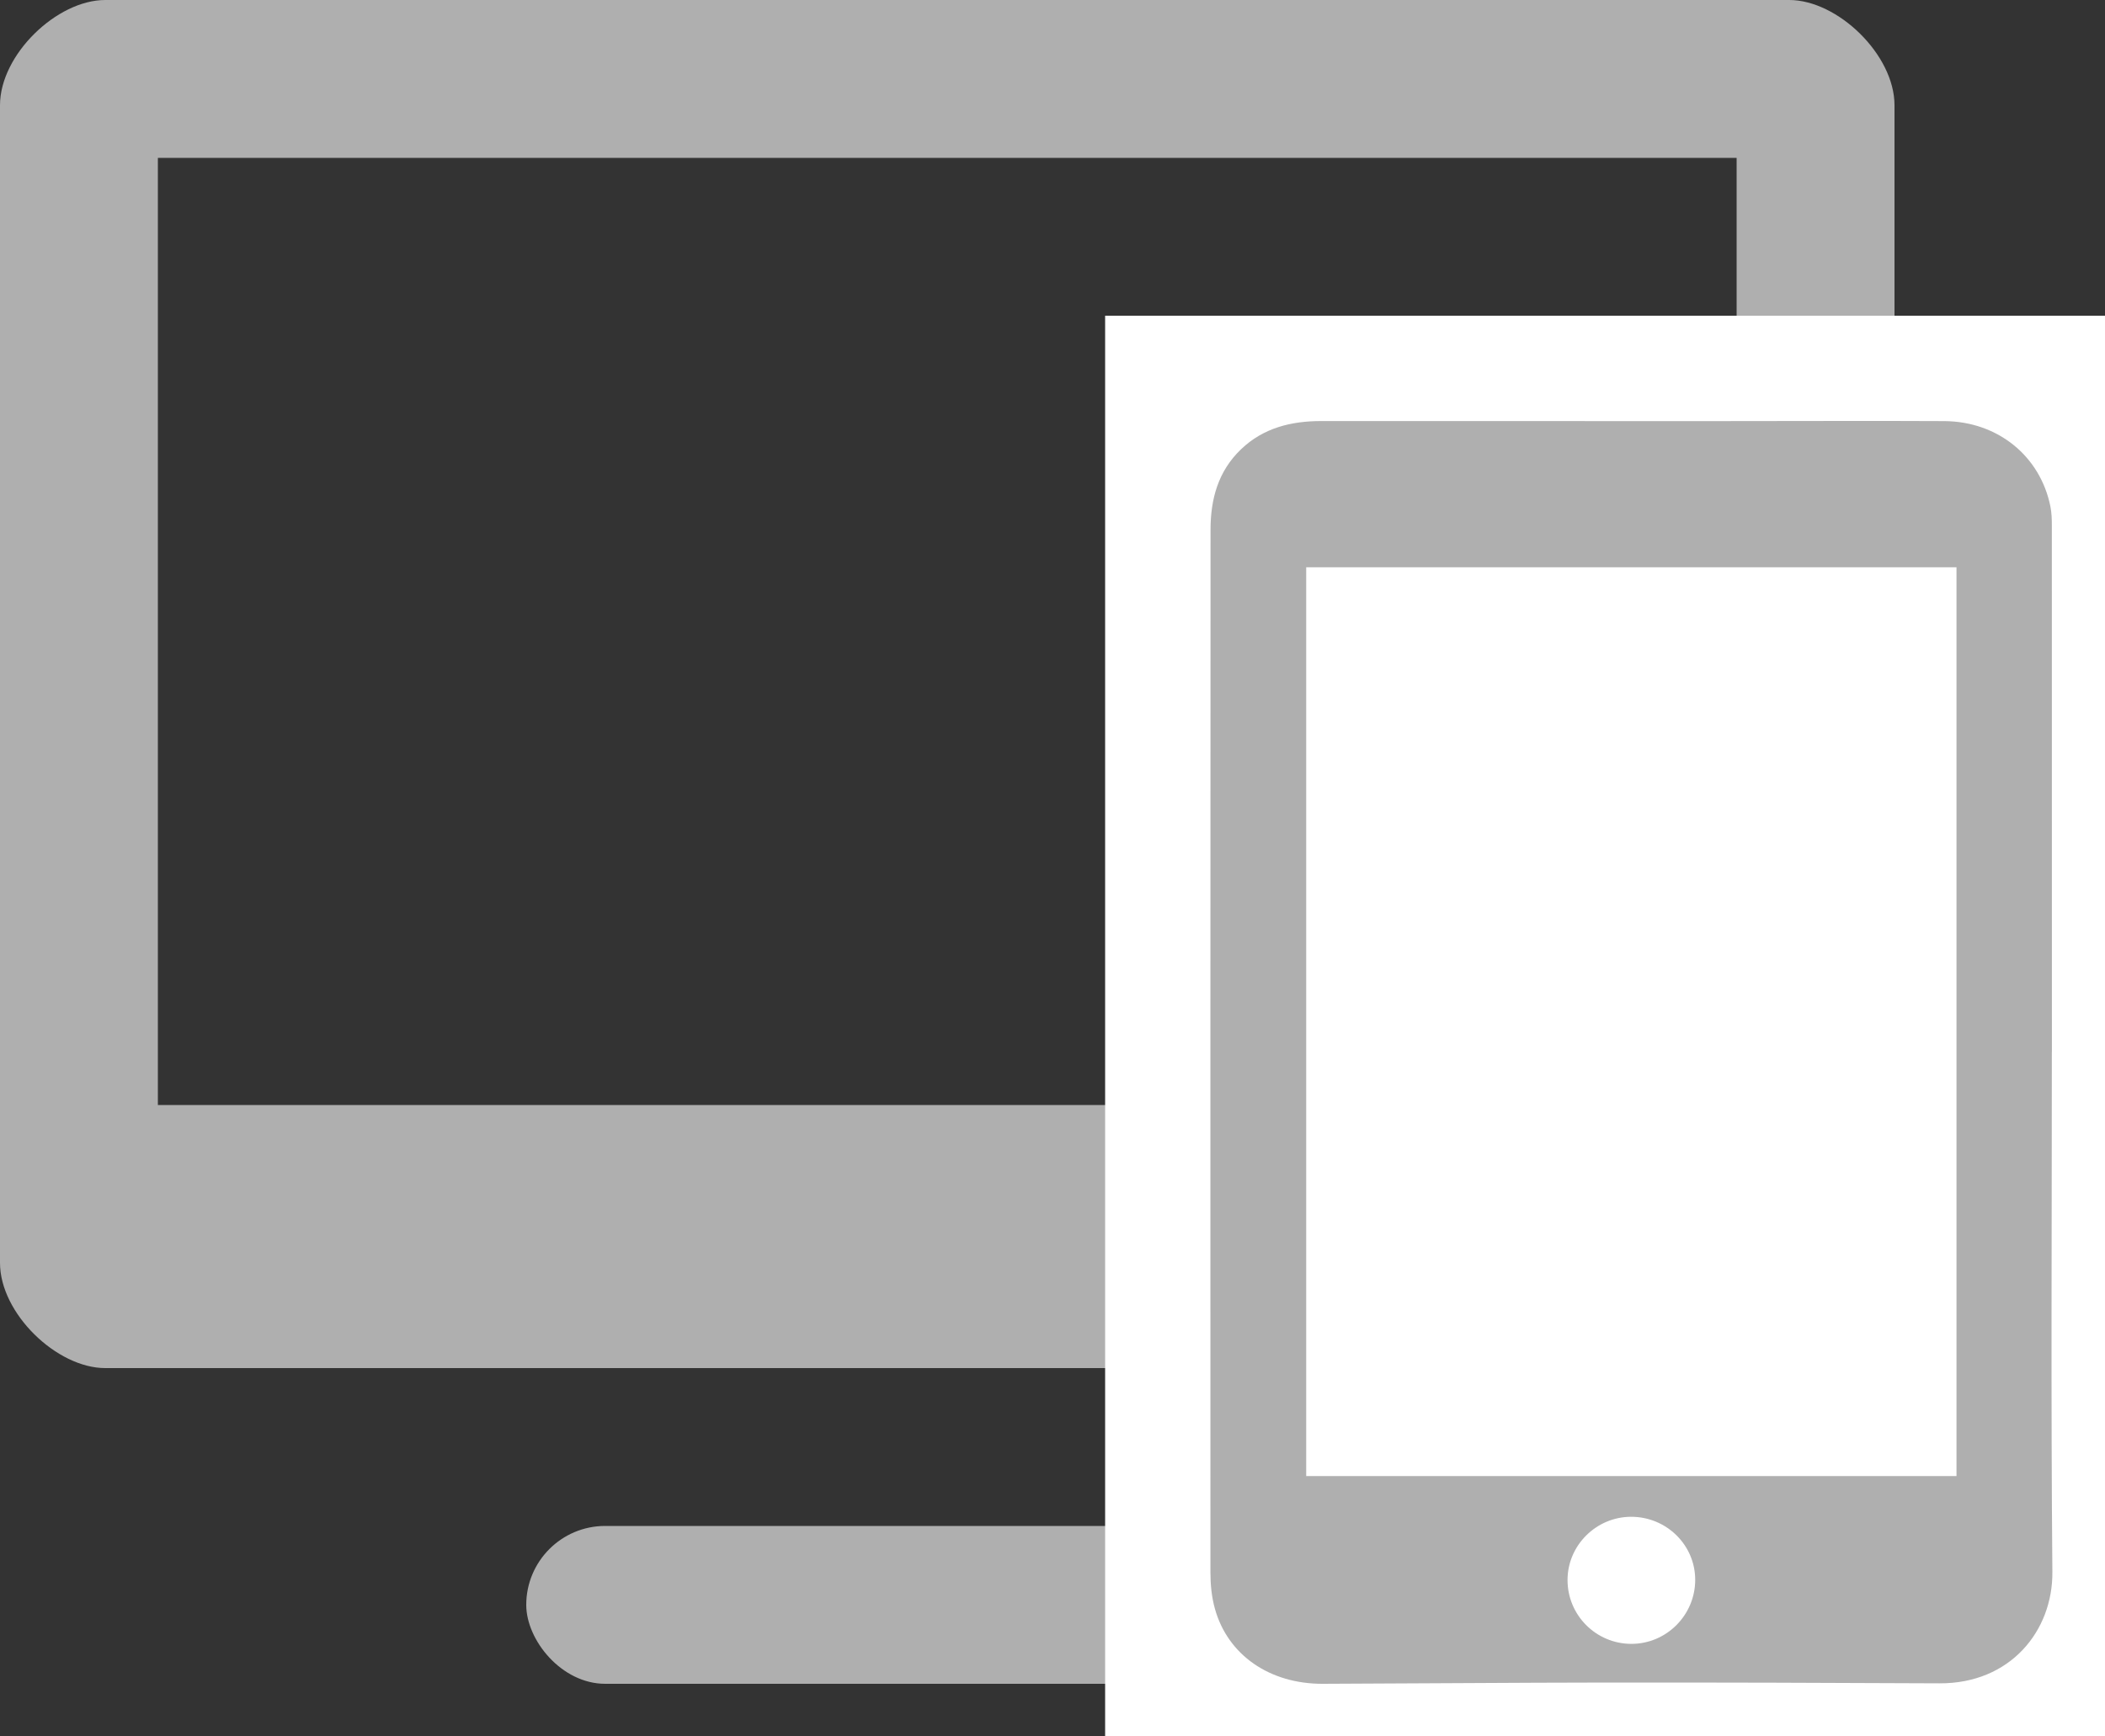 <?xml version="1.0" encoding="UTF-8"?>
<svg width="40px" height="33px" viewBox="0 0 40 33" version="1.1" xmlns="http://www.w3.org/2000/svg" xmlns:xlink="http://www.w3.org/1999/xlink">
    <rect x="0" y="0" width="40" height="33" fill="#333333" stroke="none"/>
    <!-- Generator: Sketch 44.1 (41455) - http://www.bohemiancoding.com/sketch -->
    <title>desktop-mobile</title>
    <desc>Created with Sketch.</desc>
    <defs></defs>
    <g id="Icons" stroke="none" stroke-width="1" fill="none" fill-rule="evenodd">
        <g id="Artboard" transform="translate(-25, -36)">
            <g id="desktop-mobile" transform="translate(25, 36)">
                <rect id="Rectangle" fill="#AFAFAF" x="10" y="29" width="16" height="3" rx="1.5"></rect>
                <path d="M34,0 L2,0 C1.079,0 0,1.04 0,2 L0,24 C0,24.961 1.079,26 2,26 L34,26 C34.921,26 36,24.961 36,24 L36,2 C36,1.04 34.921,0 34,0 L34,0 Z M33,21 L3,21 L3,3 L33,3 L33,21 L33,21 Z" id="Shape" fill="#AFAFAF"></path>
                <rect id="Rectangle-2" fill="#FFFFFF" x="21" y="6" width="19" height="27"></rect>
                <path d="M38.99,19.991 L38.991,19.991 C38.991,16.656 38.991,13.322 38.99,9.987 C38.99,9.867 38.986,9.745 38.963,9.628 C38.771,8.667 37.961,8.009 36.947,8.003 C35.76,7.996 33.805,8.003 32.618,8.003 C30.114,8.002 27.609,8.001 25.104,8.002 C24.535,8.002 24.007,8.132 23.584,8.537 C23.146,8.955 23.003,9.486 23.003,10.07 C23.002,16.674 22.998,23.28 23.001,29.884 C23.001,30.114 23.024,30.352 23.086,30.573 C23.331,31.454 24.127,32.003 25.135,32 C26.94,31.994 28.745,31.978 30.55,31.976 C32.396,31.974 35.01,31.981 36.855,31.991 C38.199,31.998 39.01,30.995 39,29.874 C38.971,26.58 38.99,23.286 38.99,19.991 L38.99,19.991 Z M30.998,31.241 C30.327,31.239 29.785,30.695 29.787,30.025 C29.788,29.369 30.331,28.829 30.99,28.826 C31.666,28.823 32.215,29.363 32.213,30.028 C32.21,30.698 31.665,31.242 30.998,31.241 L30.998,31.241 Z M37.178,28.052 L24.821,28.052 L24.821,10.781 L37.178,10.781 L37.178,28.052 L37.178,28.052 Z" id="Shape" fill="#AFAFAF"></path>
            </g>
        </g>
    </g>
</svg>